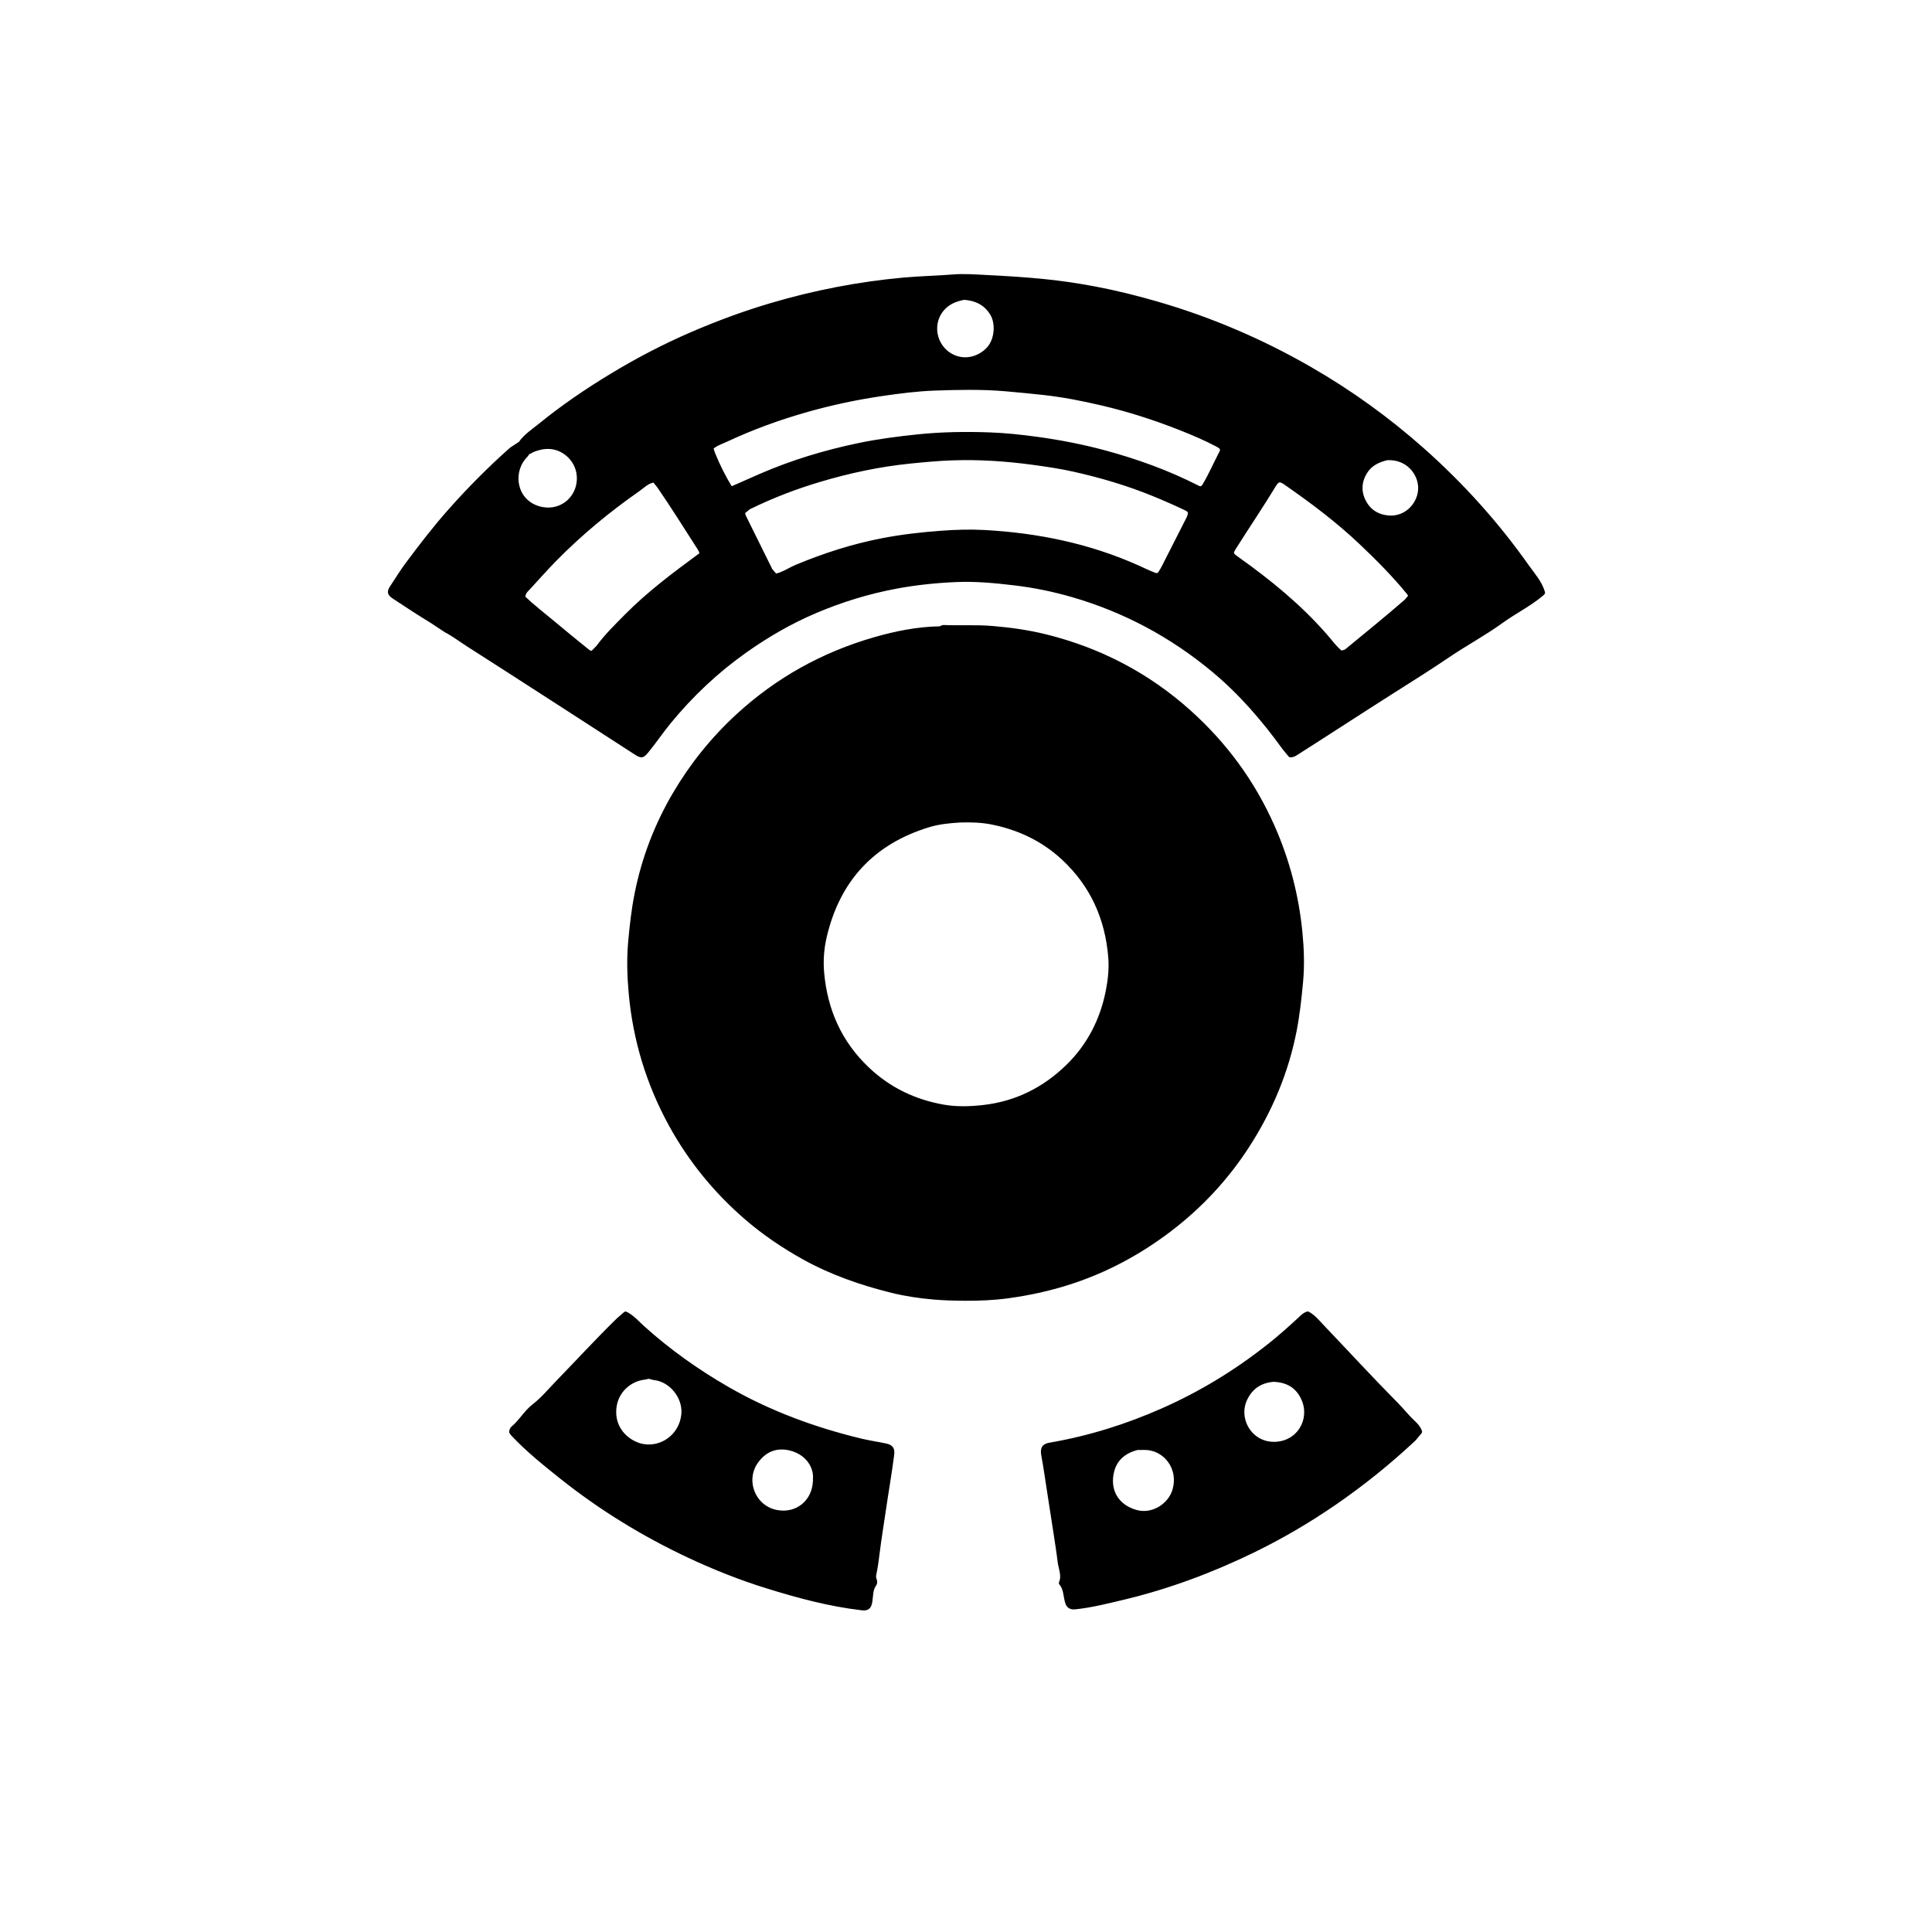 <?xml version="1.0" encoding="utf-8"?>
<!-- Generator: Adobe Illustrator 16.0.0, SVG Export Plug-In . SVG Version: 6.00 Build 0)  -->
<!DOCTYPE svg PUBLIC "-//W3C//DTD SVG 1.0//EN" "http://www.w3.org/TR/2001/REC-SVG-20010904/DTD/svg10.dtd">
<svg version="1.0" id="Layer_1" xmlns="http://www.w3.org/2000/svg" xmlns:xlink="http://www.w3.org/1999/xlink" x="0px" y="0px"
	 width="1500px" height="1500px" viewBox="0 0 1500 1500" enable-background="new 0 0 1500 1500" xml:space="preserve">
<g id="TOP_x2F_BOTT">
	
		<path fill-rule="evenodd" clip-rule="evenodd" stroke="#000000" stroke-width="4" stroke-linecap="round" stroke-linejoin="round" stroke-miterlimit="10" d="
		M1009.209,724.093c-2.774-28.559-9.899-56.033-21.621-82.46c-15.258-34.383-36.999-63.842-64.822-88.763
		c-32.124-28.772-69.457-48.165-111.331-58.488c-13.477-3.322-27.231-5.222-41.145-6.39c-12.519-1.051-24.981-0.207-37.456-0.729
		h-0.468c-0.996,0.134-1.599,0.989-2.808,1.01c-17.25,0.299-34.063,3.699-50.519,8.445c-39.851,11.494-75.208,31.096-105.86,59.271
		c-19.36,17.793-35.65,38.051-48.904,60.542c-14.193,24.082-24.146,50.065-29.619,77.596c-2.455,12.353-3.854,24.831-4.968,37.409
		c-1.172,13.204-0.759,26.303,0.404,39.322c3.243,36.273,13.665,70.543,31.245,102.483c15.031,27.311,34.514,51.163,58.052,71.556
		c13.778,11.938,28.822,22.143,44.815,31.051c21.58,12.021,44.686,19.969,68.443,25.865c10.609,2.633,21.607,4.246,32.676,5.18
		c7.977,0.672,15.975,0.868,23.891,0.918c11.064,0.066,22.159-0.398,33.254-1.904c16.582-2.253,32.774-5.787,48.642-10.969
		c27.724-9.056,53.068-22.673,76.269-40.266c24.097-18.268,44.455-40.043,60.873-65.488c17.754-27.527,30.264-57.162,36.519-89.391
		c2.405-12.389,3.741-24.854,4.922-37.42C1010.902,749.566,1010.439,736.762,1009.209,724.093z M860.434,769.902
		c-4.509,22.523-14.73,42.397-31.269,58.455c-18.334,17.798-40.125,28.717-65.895,31.591c-10.401,1.159-20.771,1.43-30.872-0.343
		c-22.409-3.934-42.289-13.386-59.054-29.241c-21.62-20.448-32.819-45.661-35.461-74.941c-0.849-9.404-0.158-18.937,1.952-28.043
		c10.283-44.344,37.165-73.622,80.848-87.019c8.172-2.507,16.716-3.327,25.254-3.805h0.468c7.839-0.185,15.746,0.039,23.375,1.533
		c21.211,4.15,40.213,13.084,56.186,27.947c22.45,20.887,34.037,46.91,36.483,77.225
		C863.17,752.227,862.174,761.219,860.434,769.902z"/>
	
		<path id="OBL" fill-rule="evenodd" clip-rule="evenodd" stroke="#000000" stroke-width="4" stroke-linecap="round" stroke-linejoin="round" stroke-miterlimit="10" d="
		M687.914,1122.768c-6.369-1.406-12.859-2.273-19.176-3.789c-36.626-8.797-71.665-21.678-104.418-40.574
		c-23.477-13.545-45.395-29.128-65.539-47.266c-4.188-3.771-7.883-8.211-13.053-10.822l-5.506,4.793
		c-16.093,15.732-31.314,32.334-46.989,48.482c-5.987,6.165-11.54,12.932-18.306,18.154c-6.555,5.061-10.382,12.41-16.681,17.533
		c-0.569,0.463-0.657,1.518-0.97,2.297l0.952,1.391c11.69,12.479,24.979,23.131,38.327,33.751
		c30.377,24.167,63.236,44.276,98.324,60.773c19.748,9.284,40.026,17.335,60.855,23.804c24.037,7.465,48.338,14.021,73.448,16.941
		c4.222,0.488,5.456-0.74,6.141-5.144c0.688-4.446,0.313-9.188,3.205-13.124c0.864-1.176,0.504-2.453,0.038-3.74
		c-0.494-1.369-0.46-2.674-0.133-4.227c1.073-5.089,1.8-10.258,2.422-15.425c1.359-11.262,3.24-22.452,4.865-33.669
		c2.104-14.518,4.662-28.968,6.53-43.531C692.78,1125.268,691.705,1123.605,687.914,1122.768z M530.996,1097.992
		c-1.568,17.342-17.424,28.148-32.66,24.954c-9.298-1.95-22-10.817-21.924-26.813c0.066-14.217,9.942-24.14,21.503-26.594
		c1.688-0.357,3.474-0.381,5.13-1.02h0.469c1.615,0.028,3.031,0.838,4.67,1.018C521.158,1070.953,532.23,1084.333,530.996,1097.992z
		 M633.127,1149.951c-0.609,16.539-14.377,27.514-30.399,24.348c-18.205-3.598-26.481-24.932-15.896-39.78
		c7.53-10.567,17.638-12.768,27.545-10.106c13.371,3.592,19.69,14.721,18.773,24.135l0.468,0.469
		C633.149,1149.328,633.139,1149.646,633.127,1149.951z"/>
	
		<path id="OBR" fill-rule="evenodd" clip-rule="evenodd" stroke="#000000" stroke-width="4" stroke-linecap="round" stroke-linejoin="round" stroke-miterlimit="10" d="
		M1096.927,1104.568c-4.597-4.309-8.461-9.29-12.899-13.773c-19.638-19.84-38.531-40.408-57.794-60.614
		c-3.428-3.593-6.601-7.563-10.945-9.952c-2.379,0.773-3.838,2.35-5.411,3.817c-7.852,7.318-15.873,14.432-24.296,21.108
		c-25.503,20.211-52.983,36.99-82.811,50.165c-28.025,12.378-56.918,21.442-87.088,26.642c-4.286,0.738-6.349,1.879-5.227,7.879
		c1.652,8.845,2.886,17.771,4.274,26.664c1.729,11.074,3.457,22.148,5.142,33.23c1.137,7.479,2.341,14.956,3.234,22.468
		c0.665,5.579,3.486,11.068,1.011,16.852c-0.032,0.076,0.311,0.286,0.439,0.462c3.114,4.164,2.959,9.309,4.274,14.02
		c0.791,2.833,2.124,4.369,6.047,3.947c12.404-1.328,24.416-4.373,36.478-7.236c35.071-8.324,68.684-20.822,101.057-36.551
		c21.981-10.678,43.058-23.017,63.229-36.875c21.838-15,42.407-31.559,61.74-49.654l4.705-5.59
		C1101.119,1108.688,1099.068,1106.575,1096.927,1104.568z M911.987,1157.879c-3.51,10.847-16.661,20.262-30.305,16.324
		c-15.768-4.551-22.263-17.746-18.592-32.168c2.546-9.99,9.964-15.843,19.969-18.291h0.469c1.559,0,3.12,0.022,4.682-0.004
		C904.883,1123.456,917.814,1139.856,911.987,1157.879z M989.765,1121.428c-19.664,0.492-31.134-20.113-23.004-36.096
		c4.6-9.043,11.804-13.526,21.601-14.473h0.466c11.259,0.354,19.532,5.412,23.821,15.934
		C1019.123,1102.685,1008.638,1120.953,989.765,1121.428z"/>
	
		<path id="OTOP" fill-rule="evenodd" clip-rule="evenodd" stroke="#000000" stroke-width="4" stroke-linecap="round" stroke-linejoin="round" stroke-miterlimit="10" d="
		M1185.318,440.047c-23.449-33.251-50.561-63.309-80.95-90.31c-27.105-24.083-56.405-45.202-87.899-63.296
		c-37.626-21.617-77.191-38.514-118.884-50.545c-15.621-4.508-31.395-8.436-47.32-11.45c-13.585-2.569-27.311-4.61-41.136-5.938
		c-14.027-1.35-28.046-2.246-42.12-2.938c-9.062-0.445-18.179-1.195-27.138-0.475c-12.637,1.019-25.303,1.238-37.945,2.378
		c-35.182,3.175-69.59,9.868-103.408,19.878c-20.912,6.19-41.303,13.762-61.334,22.404c-21.338,9.204-41.867,19.934-61.719,31.938
		c-19.392,11.726-38.13,24.451-55.726,38.788c-5.402,4.401-11.391,8.156-15.442,14.041l-7.049,4.648
		c-16.713,14.81-32.399,30.63-47.232,47.306c-11.965,13.452-22.925,27.718-33.656,42.147c-4.023,5.41-7.537,11.197-11.276,16.815
		c-2.792,4.192-2.743,5.177,1.423,7.925c9.607,6.338,19.232,12.659,29.064,18.637l10.723,7.08
		c6.23,3.289,11.823,7.553,17.732,11.323c22.834,14.572,45.584,29.278,68.35,43.958c20.291,13.088,40.576,26.184,60.832,39.324
		c5.221,3.389,5.33,3.199,9.43-1.84c5.615-6.905,10.564-14.294,16.209-21.197c17.514-21.415,37.418-40.152,60.012-56.074
		c16.932-11.932,34.805-22.242,53.852-30.352c20.479-8.719,41.685-15.227,63.617-19.268c15.174-2.797,30.494-4.379,45.872-5.039
		c15.34-0.66,30.611,0.793,45.869,2.623c15.085,1.811,29.892,4.846,44.435,9.04c40.74,11.749,77.396,31.382,109.954,58.491
		c21.05,17.525,38.83,38.113,54.853,60.284l4.626,5.655c1.822,0.035,3.226-0.928,4.685-1.858
		c25.154-16.013,50.101-32.343,75.29-48.3c14.104-8.938,28.271-17.818,42.079-27.193c13.55-9.201,28.022-16.914,41.291-26.521
		c10.201-7.386,21.615-12.987,31.318-21.108l0.958-0.909C1195.306,452.322,1189.824,446.434,1185.318,440.047z M730.908,240.119
		c4.584-5.642,10.631-7.985,17.369-9.318h0.469c9.094,0.66,16.47,4.092,21.597,12.123c4.846,7.59,3.964,20.188-1.816,27.29
		c-5.622,6.911-16.317,11.631-26.803,7.858C725.828,272.355,720.647,252.744,730.908,240.119z M406.193,355.309
		c1.119-1.389,2.553-2.523,3.252-4.232l0.468-0.467c1.348,0.129,2.187-0.932,3.284-1.387c6.039-2.503,12.432-3.592,18.678-1.776
		c9.948,2.89,18.541,12.469,17.979,25.165c-0.688,15.512-15.226,27.297-31.938,22.302
		C399.823,389.508,395.746,368.266,406.193,355.309z M543.721,431.517c-19.854,14.607-39.618,29.339-56.998,46.911
		c-7.682,7.768-15.568,15.403-22.064,24.273c-0.387,0.527-0.945,0.924-1.39,1.413c-3.642,4.021-4.282,4.22-8.405,0.905
		c-8.81-7.084-17.541-14.268-26.217-21.516c-7.557-6.313-15.387-12.299-22.53-19.116l-0.416-0.991
		c0.481-1.852,0.87-3.649,2.308-5.179c7.404-7.89,14.497-16.078,22.068-23.798c19.927-20.317,41.779-38.406,65.096-54.677
		c3.994-2.788,7.577-6.809,13.021-7.14l3.56,4.34c10.756,15.596,20.801,31.682,31.039,47.631c1.082,1.688,2.204,3.468,2.374,5.595
		L543.721,431.517z M923.299,402.085c-0.393,0.967-0.92,1.878-1.395,2.812c-4.992,9.828-9.967,19.665-14.985,29.479
		c-1.781,3.479-3.404,7.032-5.546,10.339c-1.4,2.156-2.936,2.687-5.209,1.838c-4.459-1.662-8.73-3.792-13.055-5.73
		c-37.86-16.967-77.763-25.079-118.931-27.336c-10.854-0.597-21.808-0.248-32.767,0.534c-15.581,1.113-31,2.872-46.318,5.836
		c-22.912,4.433-44.972,11.526-66.494,20.508c-5.613,2.343-10.64,6.101-16.807,7.12l-3.674-4.297
		c-0.305-0.251-0.662-1.18-0.975-1.804c-6.282-12.614-12.511-25.257-18.752-37.892c-0.953-1.928-2.029-3.815-1.871-6.084
		l5.158-4.201c0.071-0.078,0.328,0.043,0.453-0.018c17.361-8.502,35.401-15.4,53.865-20.912
		c23.061-6.887,46.553-11.926,70.61-14.352c10.765-1.086,21.546-2.1,32.314-2.488c21.13-0.762,42.195,0.622,63.192,3.476
		c10.667,1.448,21.311,3.015,31.784,5.356c21.088,4.716,41.771,10.828,61.831,19.02c8.355,3.414,16.614,7.006,24.744,10.897
		C924.714,396.215,925.054,397.731,923.299,402.085z M948.556,351.53c-4.397,8.409-8.136,17.147-12.999,25.333
		c-1.734,2.922-3.407,3.255-6.173,1.844c-23.01-11.732-47.165-20.441-72.064-27.16c-17.232-4.651-34.693-8.014-52.395-10.438
		c-12.152-1.666-24.352-2.968-36.533-3.401c-18.552-0.663-37.133-0.403-55.698,1.518c-15.401,1.593-30.705,3.573-45.842,6.731
		c-26.197,5.463-51.717,13.156-76.288,23.844c-7.626,3.32-15.224,6.703-23.292,10.259c-5.488-8.944-10.158-18.129-13.986-27.645
		l-1.568-4.614c3.176-3.477,7.611-4.676,11.688-6.583c20.414-9.56,41.523-17.231,63.197-23.353
		c19.061-5.383,38.37-9.475,58.002-12.357c13.707-2.012,27.469-3.777,41.218-4.256c18.216-0.634,36.494-1.044,54.761,0.526
		c9.847,0.847,19.658,1.816,29.481,2.88c15.328,1.66,30.404,4.658,45.363,8.141c20.742,4.828,41.021,11.344,60.835,19.161
		c9.861,3.891,19.652,8.034,29.057,13.003C948.107,346.438,950.369,348.061,948.556,351.53z M1092.107,466.972
		c-15.1,13.185-30.735,25.758-46.189,38.537c-1.213,1.002-2.789,1.278-4.869,1.729c-4.901-3.827-8.842-9.428-13.277-14.444
		c-19.813-22.412-42.768-41.143-67.031-58.4c-5.692-4.048-5.903-4.646-2.329-10.307c10.072-15.954,20.675-31.569,30.454-47.715
		c2.76-4.555,4.931-4.916,9.311-1.877c20.657,14.334,40.731,29.39,59.013,46.748c12.829,12.18,25.277,24.693,36.495,38.393
		c0.832,1.015,1.471,2.063,1.852,3.294L1092.107,466.972z M1077.737,402.203c-8.786-0.826-15.155-5.113-19.011-12.371
		c-4.008-7.547-3.841-15.67,0.762-23.316c3.961-6.571,10.225-9.531,17.323-11.229h0.469c15.478-0.65,25.137,11.121,25.752,22.465
		C1103.732,390.693,1092.585,403.603,1077.737,402.203z"/>
</g>
</svg>
